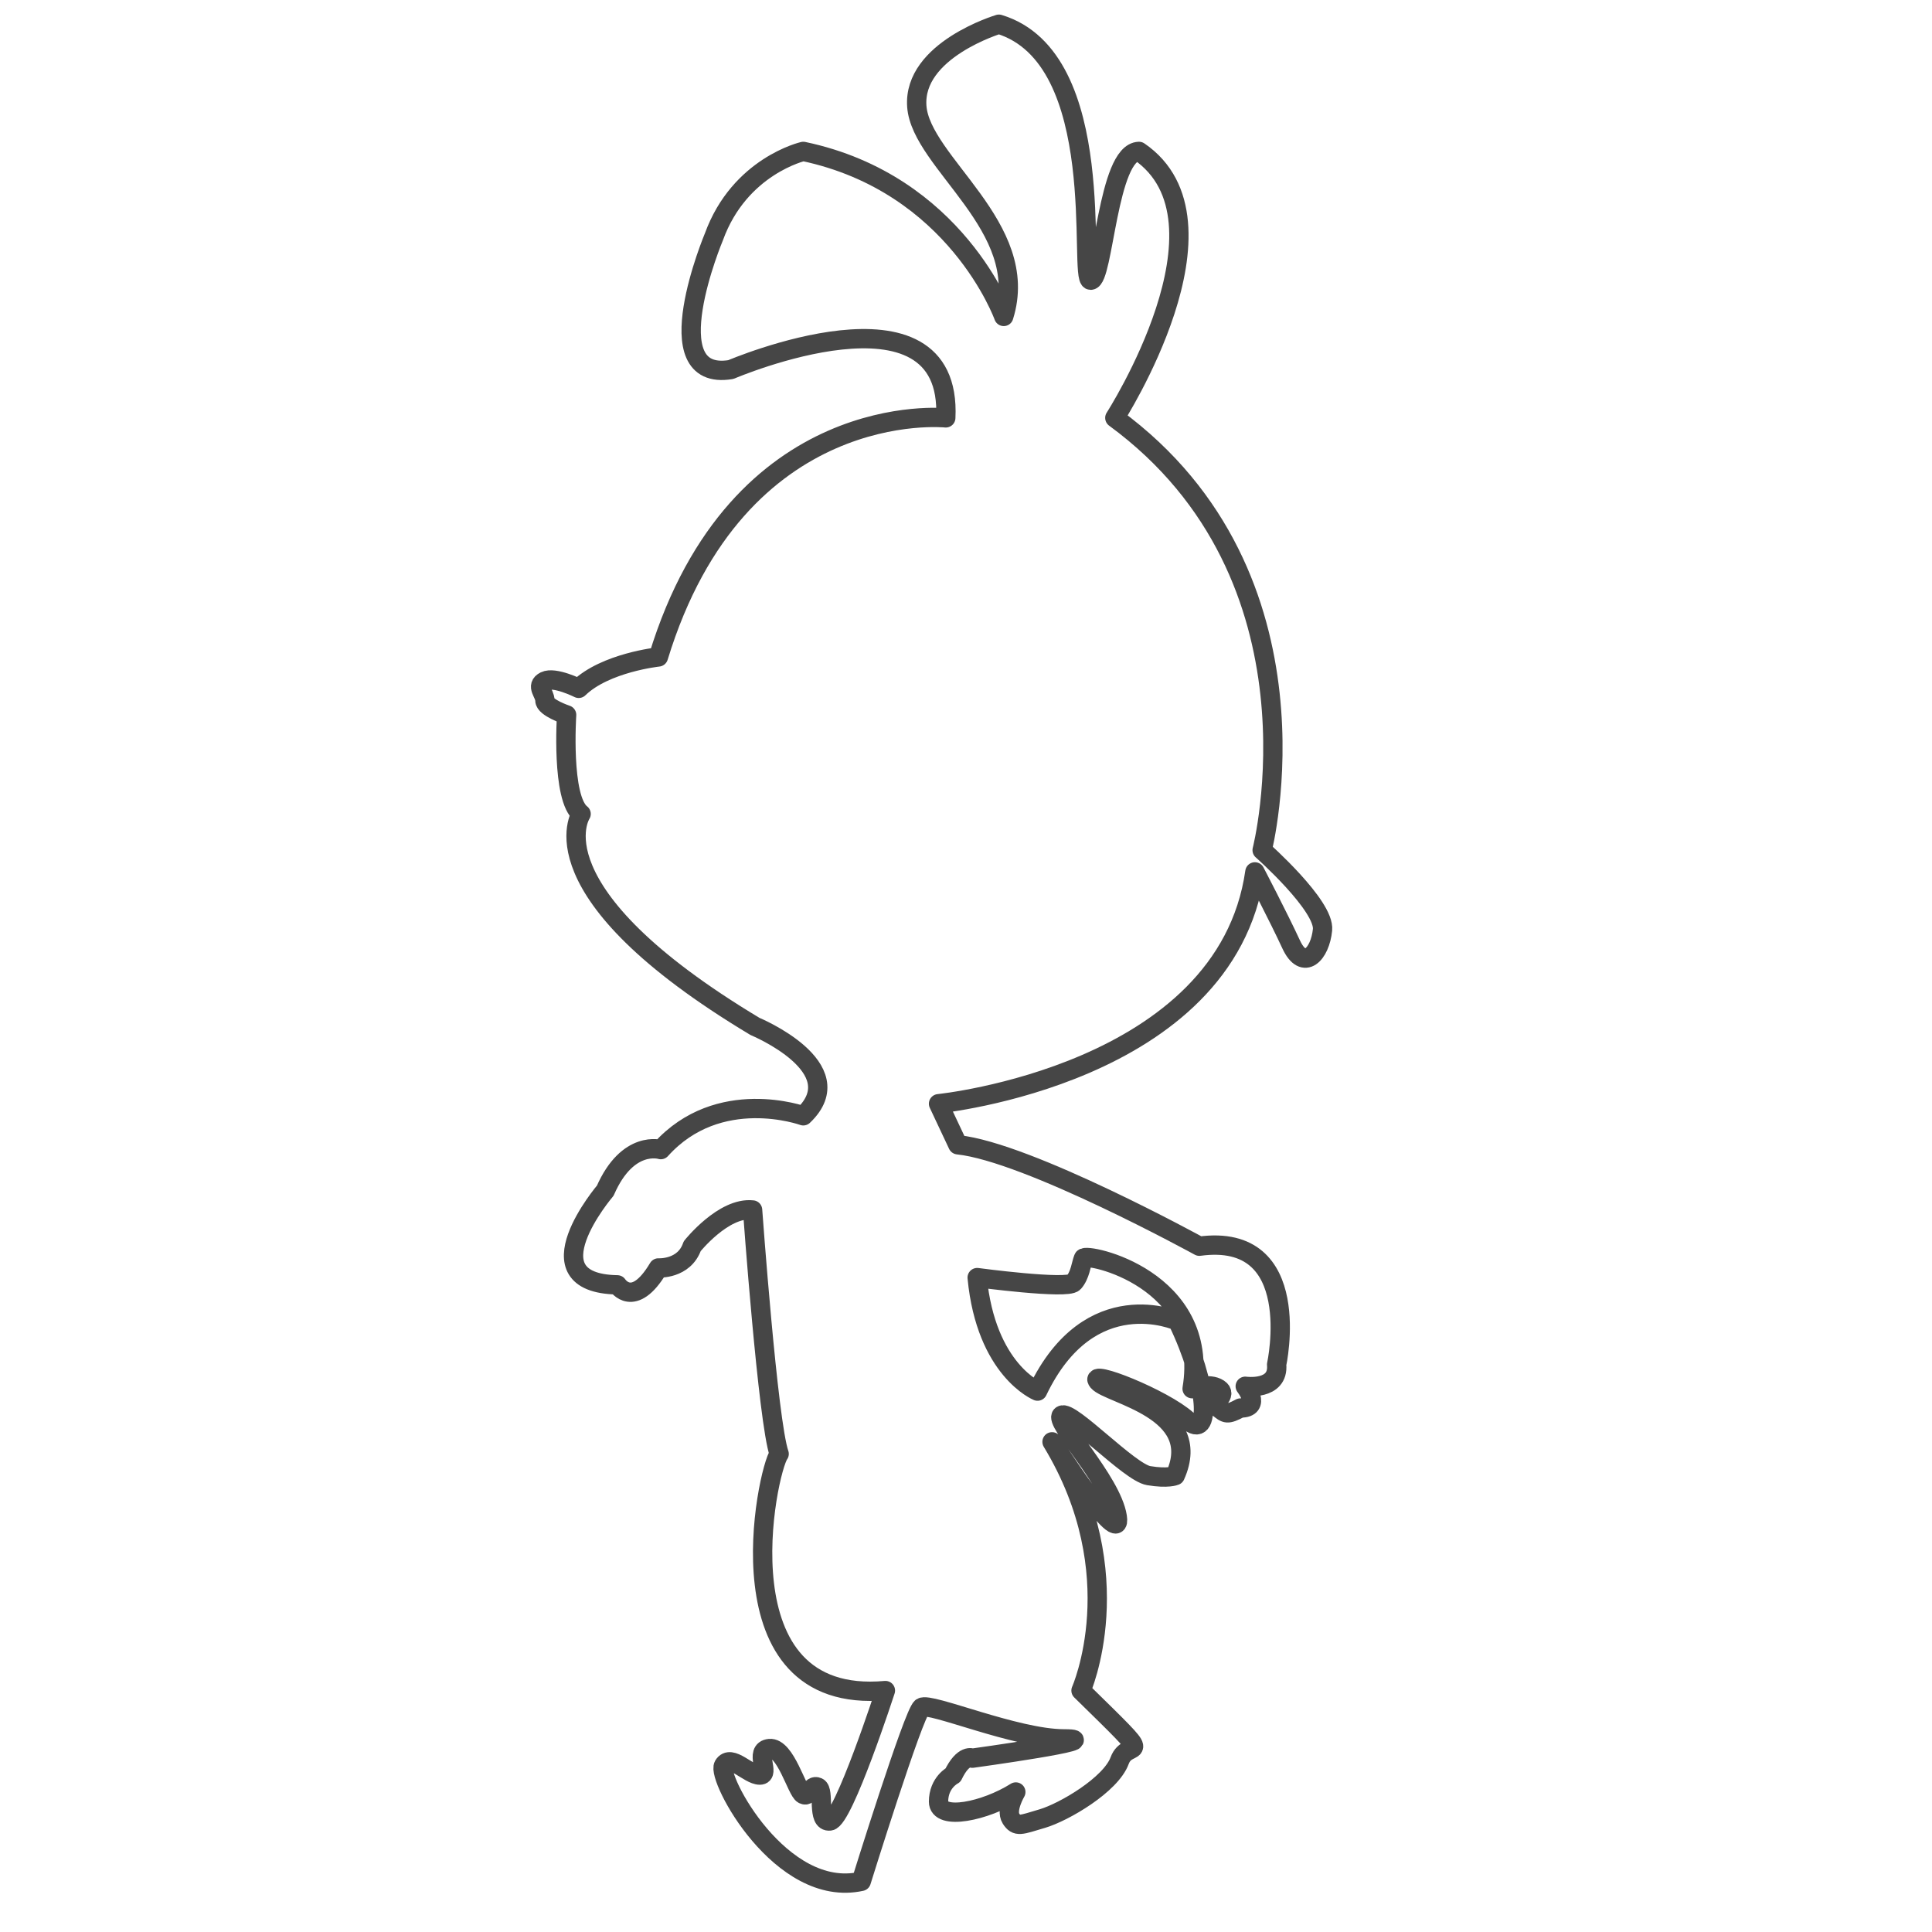 <?xml version="1.0" encoding="utf-8"?>
<!-- Generator: Adobe Illustrator 17.0.0, SVG Export Plug-In . SVG Version: 6.00 Build 0)  -->
<svg version="1.2" baseProfile="tiny" xmlns="http://www.w3.org/2000/svg" xmlns:xlink="http://www.w3.org/1999/xlink" x="0px"
	 y="0px" width="200px" height="200px" viewBox="0 0 200 200" overflow="visible" xml:space="preserve">
<g id="Layer_1">
</g>
<g id="Layer_4">
	<path fill="none" stroke="#464646" stroke-width="2" stroke-linecap="round" stroke-linejoin="round" stroke-miterlimit="10" d="
		M115.407,43.257c22.5,16.5,15.25,44.75,15.25,44.75s6.5,5.75,6.25,8.25s-1.944,4.326-3.25,1.5c-1.306-2.826-3.75-7.5-3.75-7.5
		c-3,21-32.75,24-32.75,24l2,4.25c7.25,0.75,25,10.5,25,10.5c11-1.5,8,12.25,8,12.25c0.25,2.75-3.25,2.25-3.25,2.25
		s1.75,2.25-0.5,2.25c-1.416,0.75-1.501,0.583-2.25,0c-0.749-0.583,0.999-1.334,0-2c-0.999-0.666-2.75,0-2.75,0
		c1.917-11.416-11.009-14.104-11.25-13.5c-0.241,0.604-0.334,1.75-1,2.5c-0.666,0.75-10-0.5-10-0.5
		c0.917,9.584,6.25,11.75,6.25,11.75c5.417-11.333,14.5-7.25,14.5-7.25c3.238,6.709,3.499,12.5,1,10.25
		c-2.499-2.25-10.348-5.338-9.25-4c1.098,1.338,11.083,2.916,8,9.75c0,0-0.751,0.333-2.75,0c-1.999-0.333-8.084-6.834-9-6.25
		c-0.916,0.584,5.166,6.75,5.75,10.5c0.584,3.75-6.75-7.75-6.75-7.75c8.334,13.75,3,25.75,3,25.75c8.251,8.084,4.916,4.75,4,7.25
		c-0.916,2.5-5.751,5.333-8,6c-2.249,0.667-2.668,0.916-3.25,0c-0.582-0.916,0.5-2.75,0.5-2.75c-3.166,2-8.001,3-8,1
		c0.001-2,1.5-2.75,1.5-2.75c1.084-2.25,2-1.75,2-1.75s14.499-2,9.5-2c-4.999,0-13.918-3.834-14.75-3.25
		c-0.832,0.584-6.25,18-6.25,18c-8.332,1.834-15.001-10.75-14.25-12c0.751-1.25,2.582,1,3.75,1c1.168,0-0.668-2.584,1-2.75
		c1.668-0.166,2.832,4.416,3.5,4.75c0.668,0.334,0.749-1.084,1.5-0.75c0.751,0.334-0.148,3.666,1.26,3.5
		c1.408-0.166,5.74-13.5,5.74-13.5c-17.499,1.584-12.249-22.833-11-24.5c-1.166-3.333-2.75-25.25-2.75-25.25
		c-2.999-0.333-6.25,3.75-6.25,3.75c-0.832,2.417-3.5,2.25-3.5,2.25c-2.582,4.334-4.25,1.75-4.25,1.75
		c-9.416-0.166-1.25-9.75-1.25-9.75c2.334-5.333,5.75-4.25,5.75-4.25c6.001-6.666,14.75-3.5,14.75-3.5c5.251-5-5-9.25-5-9.25
		c-23.332-14-18-22-18-22c-2.082-1.583-1.5-10.25-1.5-10.25s-2.25-0.75-2.25-1.5s-1.001-1.5,0-2c1.001-0.5,3.5,0.75,3.5,0.75
		c2.751-2.666,8.25-3.25,8.25-3.25c8.251-27,29.75-24.75,29.75-24.75c0.73-14.838-22.25-5-22.25-5
		c-8.082,1.334-1.75-13.75-1.75-13.75c2.668-7.333,9.25-8.833,9.25-8.833c15.834,3.333,20.75,17.083,20.75,17.083
		c2.918-9.25-8.584-15.917-9-21.75c-0.416-5.833,8.5-8.5,8.5-8.5c11.584,3.5,8.166,26.5,9.5,26.5c1.334,0,1.749-13.25,5-13.333
		C128.491,22.924,115.407,43.257,115.407,43.257z"/>
</g>
</svg>
